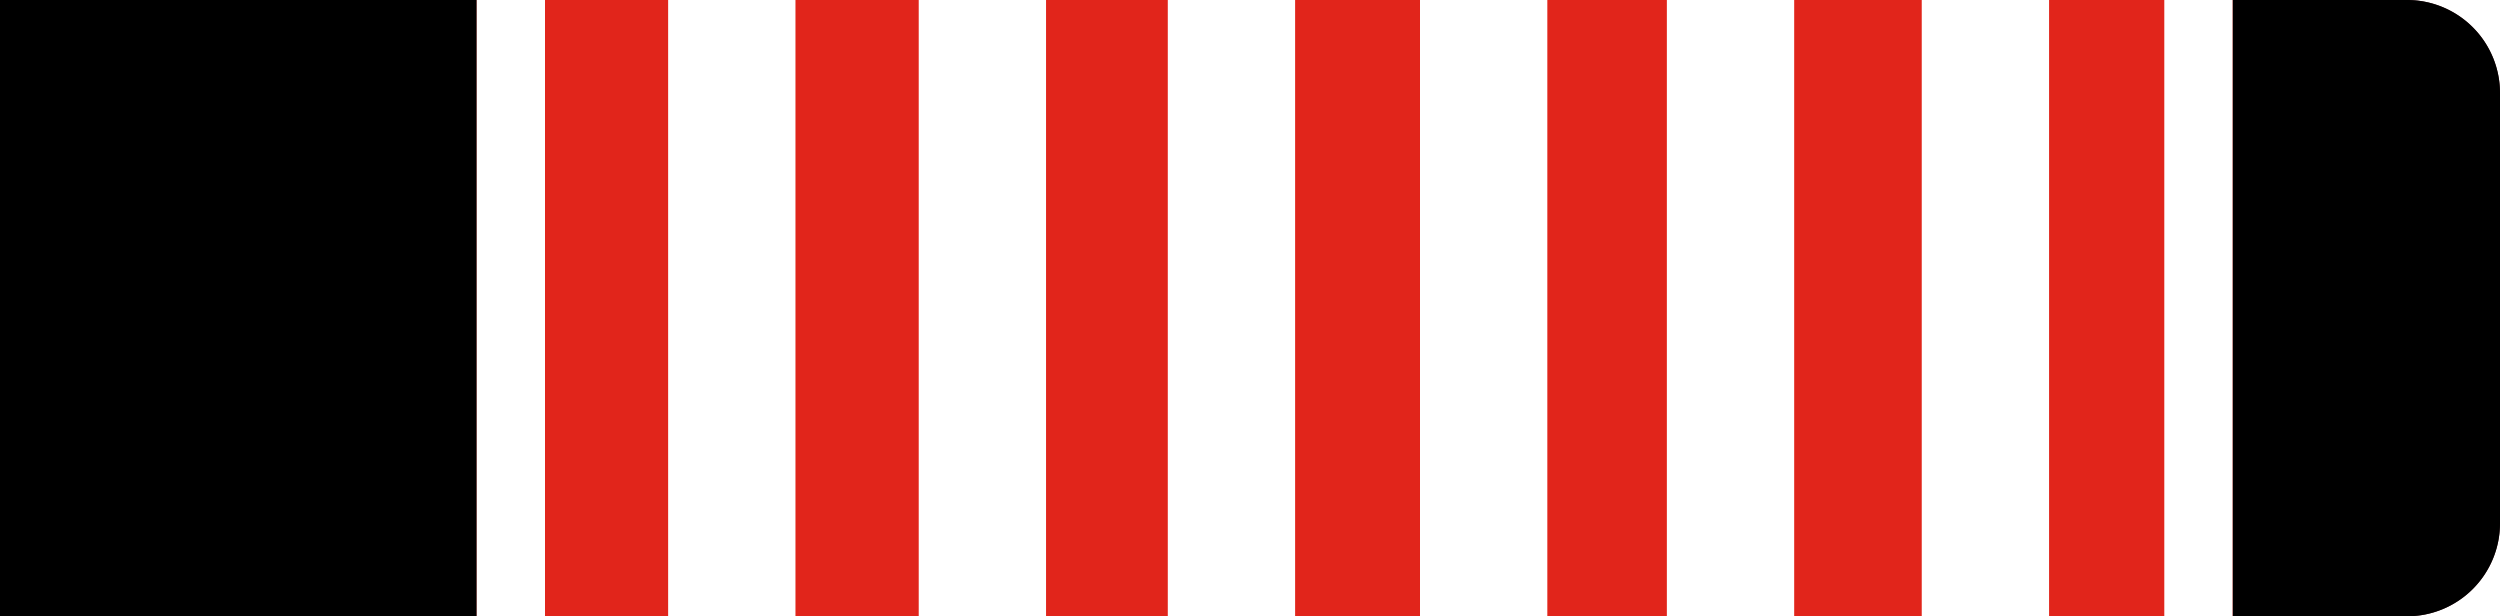 <svg id="Layer_1" data-name="Layer 1" xmlns="http://www.w3.org/2000/svg" viewBox="0 0 215 53"><defs><style>.cls-bl6-1{fill:#fff !important;}.cls-bl6-2{fill:#603134 !important;}.cls-bl6-3{fill:#e1251b !important;}</style></defs><g id="Group_239" data-name="Group 239"><path id="Rectangle_26" data-name="Rectangle 26" class="cls-bl6-1" d="M0,0H207a8,8,0,0,1,8,8V45a8,8,0,0,1-8,8H0V0Z"/><path id="Rectangle_26-2" data-name="Rectangle 26" class="cls-bl6-2" d="M0,0H207a8,8,0,0,1,8,8V45a8,8,0,0,1-8,8H0V0Z"/><path id="Rectangle_26-3" data-name="Rectangle 26" d="M0,0H207a8,8,0,0,1,8,8V45a8,8,0,0,1-8,8H0V0Z"/><rect id="Rectangle_27" data-name="Rectangle 27" class="cls-bl6-3" x="41" width="151" height="53"/></g><g id="BB_Stripes" data-name="BB Stripes"><rect id="_1" data-name="1" class="cls-bl6-1" x="165.27" width="10.95" height="53"/><rect id="_2" data-name="2" class="cls-bl6-1" x="143.35" width="10.95" height="53"/><rect id="_3" data-name="3" class="cls-bl6-1" x="122.12" width="10.95" height="53"/><rect id="_4" data-name="4" class="cls-bl6-1" x="100.43" width="10.95" height="53"/><rect id="_5" data-name="5" class="cls-bl6-1" x="79.01" width="10.95" height="53"/><rect id="_6" data-name="6" class="cls-bl6-1" x="57.46" width="10.95" height="53"/><rect id="d" class="cls-bl6-1" x="41" width="5.87" height="53"/><rect id="d-2" data-name="d" class="cls-bl6-1" x="186.13" width="5.87" height="53"/></g></svg>
